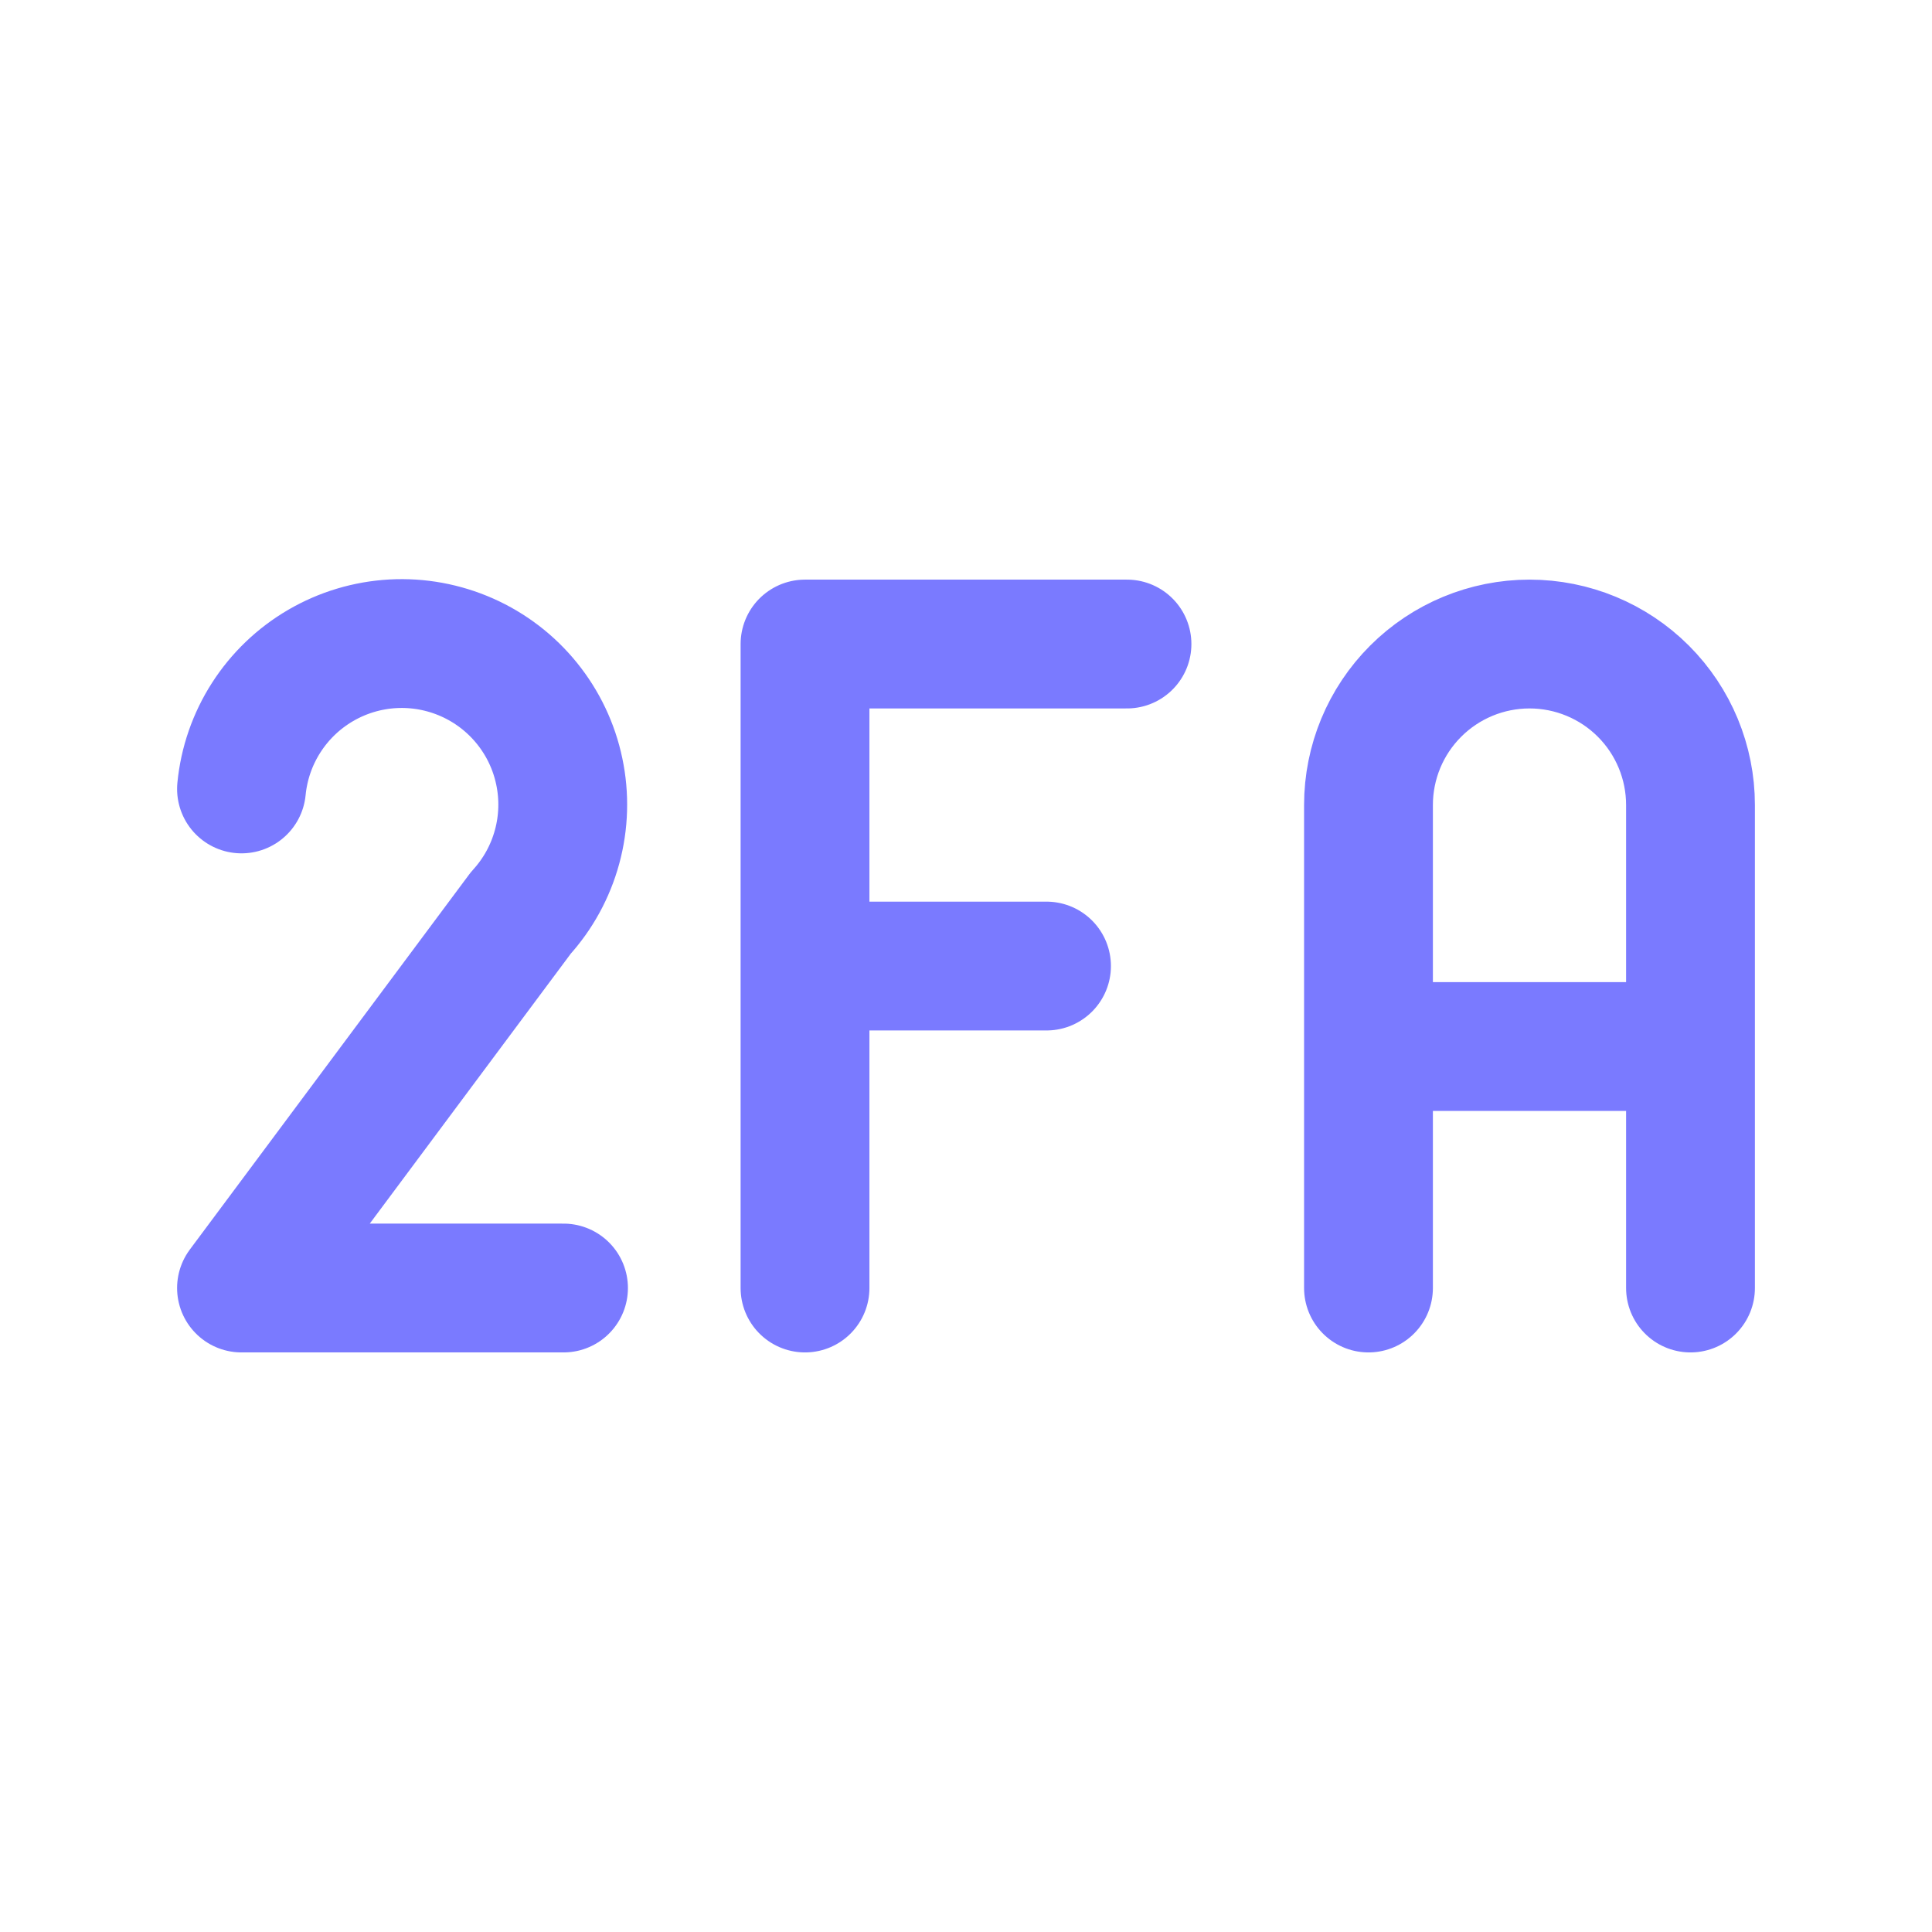 <svg width="40" height="40" viewBox="0 0 40 40" fill="none" xmlns="http://www.w3.org/2000/svg">
<g id="tabler:2fa">
<path id="Vector" d="M11.667 26.667H5L10.783 18.901C11.139 18.51 11.396 18.041 11.534 17.532C11.673 17.022 11.688 16.487 11.579 15.971C11.471 15.454 11.241 14.971 10.909 14.561C10.577 14.15 10.152 13.825 9.67 13.611C9.187 13.397 8.661 13.3 8.134 13.329C7.607 13.358 7.094 13.512 6.638 13.778C6.182 14.044 5.796 14.414 5.511 14.859C5.226 15.303 5.051 15.809 5 16.334M16.667 26.667V13.334H23.333M16.667 20.001H21.667M28.333 26.667V16.667C28.333 15.783 28.684 14.935 29.31 14.31C29.935 13.685 30.783 13.334 31.667 13.334C32.551 13.334 33.399 13.685 34.024 14.31C34.649 14.935 35 15.783 35 16.667V26.667M28.333 21.667H35" stroke="#7A7AFF" stroke-width="2.667" stroke-linecap="round" stroke-linejoin="round"/>
</g>
</svg>
